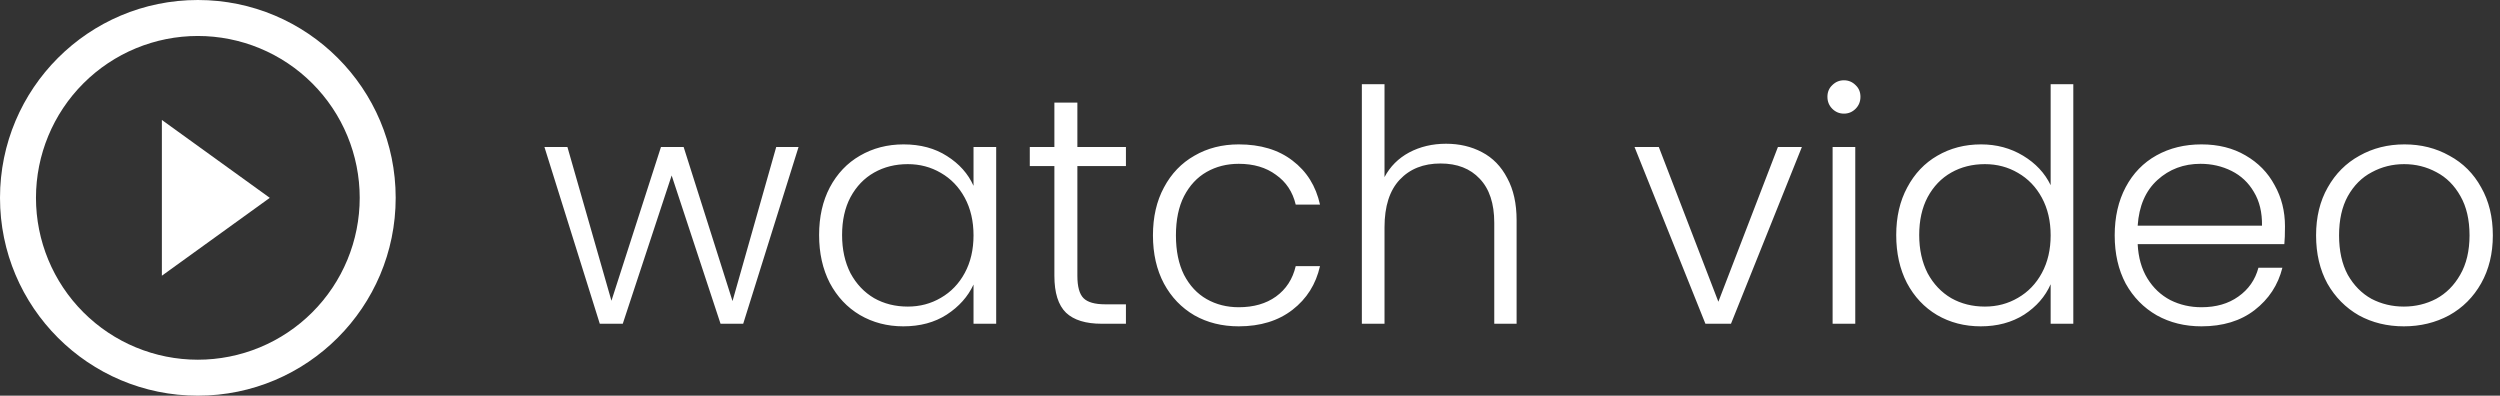 <svg width="139" height="22" viewBox="0 0 139 22" fill="none" xmlns="http://www.w3.org/2000/svg">
<rect x="0" y="0" width="139" height="22" fill="#333333" stroke="none"/>
<path fill-rule="evenodd" clip-rule="evenodd" d="M11 20C12.182 20 13.352 19.767 14.444 19.315C15.536 18.863 16.528 18.2 17.364 17.364C18.2 16.528 18.863 15.536 19.315 14.444C19.767 13.352 20 12.182 20 11C20 9.818 19.767 8.648 19.315 7.556C18.863 6.464 18.2 5.472 17.364 4.636C16.528 3.8 15.536 3.137 14.444 2.685C13.352 2.233 12.182 2 11 2C8.613 2 6.324 2.948 4.636 4.636C2.948 6.324 2 8.613 2 11C2 13.387 2.948 15.676 4.636 17.364C6.324 19.052 8.613 20 11 20ZM11 22C17.075 22 22 17.075 22 11C22 4.925 17.075 0 11 0C4.925 0 0 4.925 0 11C0 17.075 4.925 22 11 22Z" fill="white"/>
<path d="M15 11L9 15.33V6.67L15 11Z" fill="white"/>
<path d="M44.4 8.172L41.322 18H40.062L37.344 9.756L34.626 18H33.348L30.27 8.172H31.548L33.996 16.722L36.75 8.172H38.01L40.728 16.74L43.158 8.172H44.4ZM45.542 13.068C45.542 12.06 45.74 11.178 46.136 10.422C46.544 9.654 47.102 9.066 47.81 8.658C48.53 8.238 49.34 8.028 50.24 8.028C51.176 8.028 51.98 8.244 52.652 8.676C53.336 9.108 53.828 9.66 54.128 10.332V8.172H55.388V18H54.128V15.822C53.816 16.494 53.318 17.052 52.634 17.496C51.962 17.928 51.158 18.144 50.222 18.144C49.334 18.144 48.53 17.934 47.81 17.514C47.102 17.094 46.544 16.5 46.136 15.732C45.74 14.964 45.542 14.076 45.542 13.068ZM54.128 13.086C54.128 12.294 53.966 11.598 53.642 10.998C53.318 10.398 52.874 9.936 52.31 9.612C51.758 9.288 51.146 9.126 50.474 9.126C49.778 9.126 49.154 9.282 48.602 9.594C48.05 9.906 47.612 10.362 47.288 10.962C46.976 11.55 46.82 12.252 46.82 13.068C46.82 13.872 46.976 14.58 47.288 15.192C47.612 15.792 48.05 16.254 48.602 16.578C49.154 16.89 49.778 17.046 50.474 17.046C51.146 17.046 51.758 16.884 52.31 16.56C52.874 16.236 53.318 15.774 53.642 15.174C53.966 14.574 54.128 13.878 54.128 13.086ZM59.902 9.234V15.336C59.902 15.936 60.016 16.35 60.244 16.578C60.472 16.806 60.874 16.92 61.45 16.92H62.602V18H61.252C60.364 18 59.704 17.796 59.272 17.388C58.84 16.968 58.624 16.284 58.624 15.336V9.234H57.256V8.172H58.624V5.706H59.902V8.172H62.602V9.234H59.902ZM64.104 13.086C64.104 12.066 64.308 11.178 64.716 10.422C65.124 9.654 65.688 9.066 66.408 8.658C67.128 8.238 67.95 8.028 68.874 8.028C70.086 8.028 71.082 8.328 71.862 8.928C72.654 9.528 73.164 10.344 73.392 11.376H72.042C71.874 10.668 71.508 10.116 70.944 9.72C70.392 9.312 69.702 9.108 68.874 9.108C68.214 9.108 67.62 9.258 67.092 9.558C66.564 9.858 66.144 10.308 65.832 10.908C65.532 11.496 65.382 12.222 65.382 13.086C65.382 13.95 65.532 14.682 65.832 15.282C66.144 15.882 66.564 16.332 67.092 16.632C67.62 16.932 68.214 17.082 68.874 17.082C69.702 17.082 70.392 16.884 70.944 16.488C71.508 16.08 71.874 15.516 72.042 14.796H73.392C73.164 15.804 72.654 16.614 71.862 17.226C71.07 17.838 70.074 18.144 68.874 18.144C67.95 18.144 67.128 17.94 66.408 17.532C65.688 17.112 65.124 16.524 64.716 15.768C64.308 15 64.104 14.106 64.104 13.086ZM80.399 7.992C81.143 7.992 81.809 8.148 82.397 8.46C82.997 8.772 83.465 9.252 83.801 9.9C84.149 10.536 84.323 11.316 84.323 12.24V18H83.081V12.384C83.081 11.316 82.811 10.5 82.271 9.936C81.743 9.372 81.017 9.09 80.093 9.09C79.145 9.09 78.389 9.39 77.825 9.99C77.261 10.59 76.979 11.472 76.979 12.636V18H75.719V4.68H76.979V9.846C77.291 9.258 77.747 8.802 78.347 8.478C78.959 8.154 79.643 7.992 80.399 7.992ZM95.541 16.776L98.853 8.172H100.185L96.243 18H94.821L90.879 8.172H92.229L95.541 16.776ZM102.523 6.318C102.271 6.318 102.055 6.228 101.875 6.048C101.695 5.868 101.605 5.646 101.605 5.382C101.605 5.118 101.695 4.902 101.875 4.734C102.055 4.554 102.271 4.464 102.523 4.464C102.775 4.464 102.991 4.554 103.171 4.734C103.351 4.902 103.441 5.118 103.441 5.382C103.441 5.646 103.351 5.868 103.171 6.048C102.991 6.228 102.775 6.318 102.523 6.318ZM103.153 8.172V18H101.893V8.172H103.153ZM105.43 13.068C105.43 12.06 105.634 11.178 106.042 10.422C106.45 9.654 107.008 9.066 107.716 8.658C108.436 8.238 109.246 8.028 110.146 8.028C111.01 8.028 111.79 8.238 112.486 8.658C113.182 9.078 113.692 9.624 114.016 10.296V4.68H115.276V18H114.016V15.804C113.716 16.488 113.224 17.052 112.54 17.496C111.856 17.928 111.052 18.144 110.128 18.144C109.228 18.144 108.418 17.934 107.698 17.514C106.99 17.094 106.432 16.5 106.024 15.732C105.628 14.964 105.43 14.076 105.43 13.068ZM114.016 13.086C114.016 12.294 113.854 11.598 113.53 10.998C113.206 10.398 112.762 9.936 112.198 9.612C111.646 9.288 111.034 9.126 110.362 9.126C109.666 9.126 109.042 9.282 108.49 9.594C107.938 9.906 107.5 10.362 107.176 10.962C106.864 11.55 106.708 12.252 106.708 13.068C106.708 13.872 106.864 14.58 107.176 15.192C107.5 15.792 107.938 16.254 108.49 16.578C109.042 16.89 109.666 17.046 110.362 17.046C111.034 17.046 111.646 16.884 112.198 16.56C112.762 16.236 113.206 15.774 113.53 15.174C113.854 14.574 114.016 13.878 114.016 13.086ZM127.045 12.582C127.045 13.014 127.033 13.344 127.009 13.572H118.855C118.891 14.316 119.071 14.952 119.395 15.48C119.719 16.008 120.145 16.41 120.673 16.686C121.201 16.95 121.777 17.082 122.401 17.082C123.217 17.082 123.901 16.884 124.453 16.488C125.017 16.092 125.389 15.558 125.569 14.886H126.901C126.661 15.846 126.145 16.632 125.353 17.244C124.573 17.844 123.589 18.144 122.401 18.144C121.477 18.144 120.649 17.94 119.917 17.532C119.185 17.112 118.609 16.524 118.189 15.768C117.781 15 117.577 14.106 117.577 13.086C117.577 12.066 117.781 11.172 118.189 10.404C118.597 9.636 119.167 9.048 119.899 8.64C120.631 8.232 121.465 8.028 122.401 8.028C123.337 8.028 124.153 8.232 124.849 8.64C125.557 9.048 126.097 9.6 126.469 10.296C126.853 10.98 127.045 11.742 127.045 12.582ZM125.767 12.546C125.779 11.814 125.629 11.19 125.317 10.674C125.017 10.158 124.603 9.768 124.075 9.504C123.547 9.24 122.971 9.108 122.347 9.108C121.411 9.108 120.613 9.408 119.953 10.008C119.293 10.608 118.927 11.454 118.855 12.546H125.767ZM133.652 18.144C132.728 18.144 131.894 17.94 131.15 17.532C130.418 17.112 129.836 16.524 129.404 15.768C128.984 15 128.774 14.106 128.774 13.086C128.774 12.066 128.99 11.178 129.422 10.422C129.854 9.654 130.442 9.066 131.186 8.658C131.93 8.238 132.764 8.028 133.688 8.028C134.612 8.028 135.446 8.238 136.19 8.658C136.946 9.066 137.534 9.654 137.954 10.422C138.386 11.178 138.602 12.066 138.602 13.086C138.602 14.094 138.386 14.982 137.954 15.75C137.522 16.518 136.928 17.112 136.172 17.532C135.416 17.94 134.576 18.144 133.652 18.144ZM133.652 17.046C134.3 17.046 134.9 16.902 135.452 16.614C136.004 16.314 136.448 15.87 136.784 15.282C137.132 14.682 137.306 13.95 137.306 13.086C137.306 12.222 137.138 11.496 136.802 10.908C136.466 10.308 136.022 9.864 135.47 9.576C134.918 9.276 134.318 9.126 133.67 9.126C133.022 9.126 132.422 9.276 131.87 9.576C131.318 9.864 130.874 10.308 130.538 10.908C130.214 11.496 130.052 12.222 130.052 13.086C130.052 13.95 130.214 14.682 130.538 15.282C130.874 15.87 131.312 16.314 131.852 16.614C132.404 16.902 133.004 17.046 133.652 17.046Z" fill="white"/>
</svg>

